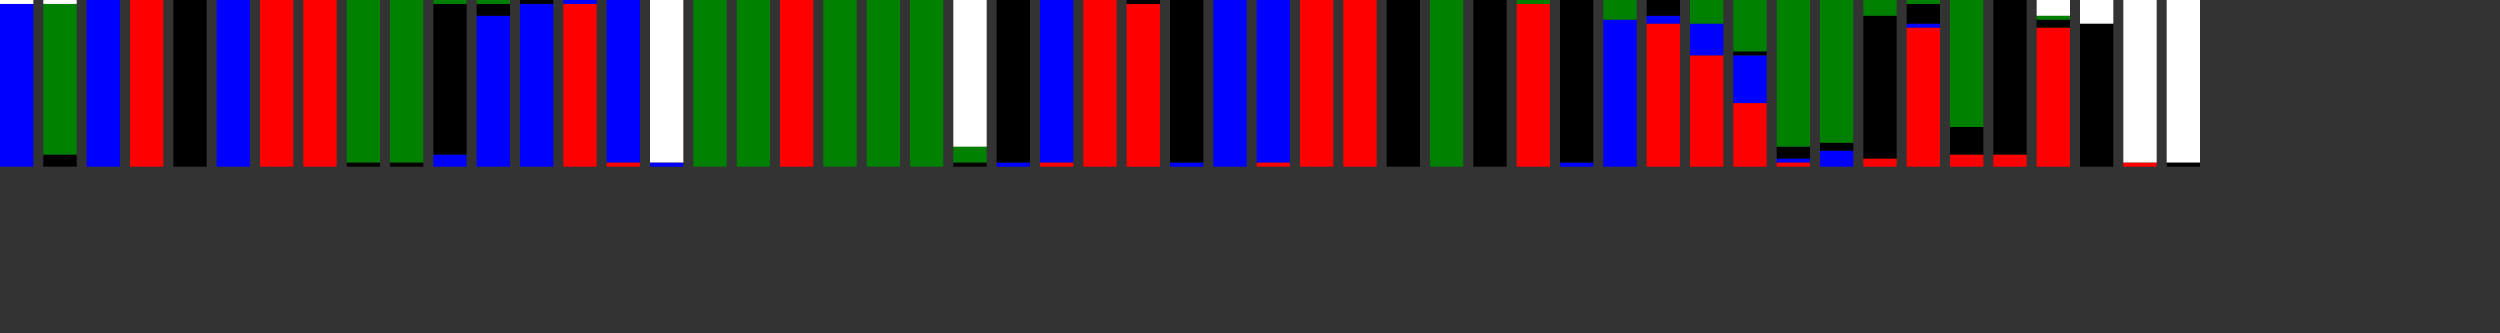 <?xml version="1.0" encoding="utf-8" ?>
<svg baseProfile="full" height="1000" version="1.1" width="7500" xmlns="http://www.w3.org/2000/svg" xmlns:ev="http://www.w3.org/2001/xml-events" xmlns:xlink="http://www.w3.org/1999/xlink"><rect width="100%" height="100%" fill="#333333" stroke="none"/><defs /><rect fill="white" height="11.905" width="100" x="0" y="0" /><rect fill="blue" height="488.095" width="100" x="0" y="11.905" /><rect fill="white" height="11.905" width="100" x="130.0" y="0" /><rect fill="green" height="452.381" width="100" x="130.0" y="11.905" /><rect fill="black" height="35.714" width="100" x="130.0" y="464.286" /><rect fill="blue" height="500.0" width="100" x="260.0" y="0" /><rect fill="red" height="500.0" width="100" x="390.0" y="0" /><rect fill="black" height="500.0" width="100" x="520.0" y="0" /><rect fill="blue" height="500.0" width="100" x="650.0" y="0" /><rect fill="red" height="500.0" width="100" x="780.0" y="0" /><rect fill="red" height="500.0" width="100" x="910.0" y="0" /><rect fill="green" height="488.095" width="100" x="1040.0" y="0" /><rect fill="black" height="11.905" width="100" x="1040.0" y="488.095" /><rect fill="green" height="488.095" width="100" x="1170.0" y="0" /><rect fill="black" height="11.905" width="100" x="1170.0" y="488.095" /><rect fill="green" height="11.905" width="100" x="1300.0" y="0" /><rect fill="black" height="452.381" width="100" x="1300.0" y="11.905" /><rect fill="blue" height="35.714" width="100" x="1300.0" y="464.286" /><rect fill="green" height="11.905" width="100" x="1430.0" y="0" /><rect fill="black" height="35.714" width="100" x="1430.0" y="11.905" /><rect fill="blue" height="452.381" width="100" x="1430.0" y="47.619" /><rect fill="black" height="11.905" width="100" x="1560.0" y="0" /><rect fill="blue" height="488.095" width="100" x="1560.0" y="11.905" /><rect fill="blue" height="11.905" width="100" x="1690.0" y="0" /><rect fill="red" height="488.095" width="100" x="1690.0" y="11.905" /><rect fill="blue" height="488.095" width="100" x="1820.0" y="0" /><rect fill="red" height="11.905" width="100" x="1820.0" y="488.095" /><rect fill="white" height="488.095" width="100" x="1950.0" y="0" /><rect fill="blue" height="11.905" width="100" x="1950.0" y="488.095" /><rect fill="green" height="500.0" width="100" x="2080.0" y="0" /><rect fill="green" height="500.0" width="100" x="2210.0" y="0" /><rect fill="red" height="500.0" width="100" x="2340.0" y="0" /><rect fill="green" height="500.0" width="100" x="2470.0" y="0" /><rect fill="green" height="500.0" width="100" x="2600.0" y="0" /><rect fill="green" height="500.0" width="100" x="2730.0" y="0" /><rect fill="white" height="440.476" width="100" x="2860.0" y="0" /><rect fill="green" height="47.619" width="100" x="2860.0" y="440.476" /><rect fill="black" height="11.905" width="100" x="2860.0" y="488.095" /><rect fill="black" height="488.095" width="100" x="2990.0" y="0" /><rect fill="blue" height="11.905" width="100" x="2990.0" y="488.095" /><rect fill="blue" height="488.095" width="100" x="3120.0" y="0" /><rect fill="red" height="11.905" width="100" x="3120.0" y="488.095" /><rect fill="red" height="500.0" width="100" x="3250.0" y="0" /><rect fill="black" height="11.905" width="100" x="3380.0" y="0" /><rect fill="red" height="488.095" width="100" x="3380.0" y="11.905" /><rect fill="black" height="488.095" width="100" x="3510.0" y="0" /><rect fill="blue" height="11.905" width="100" x="3510.0" y="488.095" /><rect fill="blue" height="500.0" width="100" x="3640.0" y="0" /><rect fill="blue" height="488.095" width="100" x="3770.0" y="0" /><rect fill="red" height="11.905" width="100" x="3770.0" y="488.095" /><rect fill="red" height="500.0" width="100" x="3900.0" y="0" /><rect fill="red" height="500.0" width="100" x="4030.0" y="0" /><rect fill="black" height="500.0" width="100" x="4160.0" y="0" /><rect fill="green" height="500.0" width="100" x="4290.0" y="0" /><rect fill="black" height="500.0" width="100" x="4420.0" y="0" /><rect fill="green" height="11.905" width="100" x="4550.0" y="0" /><rect fill="red" height="488.095" width="100" x="4550.0" y="11.905" /><rect fill="black" height="488.095" width="100" x="4680.0" y="0" /><rect fill="blue" height="11.905" width="100" x="4680.0" y="488.095" /><rect fill="green" height="59.524" width="100" x="4810.0" y="0" /><rect fill="blue" height="440.476" width="100" x="4810.0" y="59.524" /><rect fill="black" height="47.619" width="100" x="4940.0" y="0" /><rect fill="blue" height="23.81" width="100" x="4940.0" y="47.619" /><rect fill="red" height="428.571" width="100" x="4940.0" y="71.429" /><rect fill="green" height="71.429" width="100" x="5070.0" y="0" /><rect fill="blue" height="95.238" width="100" x="5070.0" y="71.429" /><rect fill="red" height="333.333" width="100" x="5070.0" y="166.667" /><rect fill="green" height="154.762" width="100" x="5200.0" y="0" /><rect fill="black" height="11.905" width="100" x="5200.0" y="154.762" /><rect fill="blue" height="142.857" width="100" x="5200.0" y="166.667" /><rect fill="red" height="190.476" width="100" x="5200.0" y="309.524" /><rect fill="green" height="440.476" width="100" x="5330.0" y="0" /><rect fill="black" height="35.714" width="100" x="5330.0" y="440.476" /><rect fill="blue" height="11.905" width="100" x="5330.0" y="476.19" /><rect fill="red" height="11.905" width="100" x="5330.0" y="488.095" /><rect fill="green" height="428.571" width="100" x="5460.0" y="0" /><rect fill="black" height="23.81" width="100" x="5460.0" y="428.571" /><rect fill="blue" height="47.619" width="100" x="5460.0" y="452.381" /><rect fill="green" height="47.619" width="100" x="5590.0" y="0" /><rect fill="black" height="428.571" width="100" x="5590.0" y="47.619" /><rect fill="red" height="23.81" width="100" x="5590.0" y="476.19" /><rect fill="green" height="11.905" width="100" x="5720.0" y="0" /><rect fill="black" height="59.524" width="100" x="5720.0" y="11.905" /><rect fill="blue" height="11.905" width="100" x="5720.0" y="71.429" /><rect fill="red" height="416.667" width="100" x="5720.0" y="83.333" /><rect fill="green" height="380.952" width="100" x="5850.0" y="0" /><rect fill="black" height="83.333" width="100" x="5850.0" y="380.952" /><rect fill="red" height="35.714" width="100" x="5850.0" y="464.286" /><rect fill="black" height="464.286" width="100" x="5980.0" y="0" /><rect fill="red" height="35.714" width="100" x="5980.0" y="464.286" /><rect fill="white" height="47.619" width="100" x="6110.0" y="0" /><rect fill="green" height="11.905" width="100" x="6110.0" y="47.619" /><rect fill="black" height="23.81" width="100" x="6110.0" y="59.524" /><rect fill="red" height="416.667" width="100" x="6110.0" y="83.333" /><rect fill="white" height="71.429" width="100" x="6240.0" y="0" /><rect fill="black" height="428.571" width="100" x="6240.0" y="71.429" /><rect fill="white" height="488.095" width="100" x="6370.0" y="0" /><rect fill="red" height="11.905" width="100" x="6370.0" y="488.095" /><rect fill="white" height="488.095" width="100" x="6500.0" y="0" /><rect fill="black" height="11.905" width="100" x="6500.0" y="488.095" /></svg>